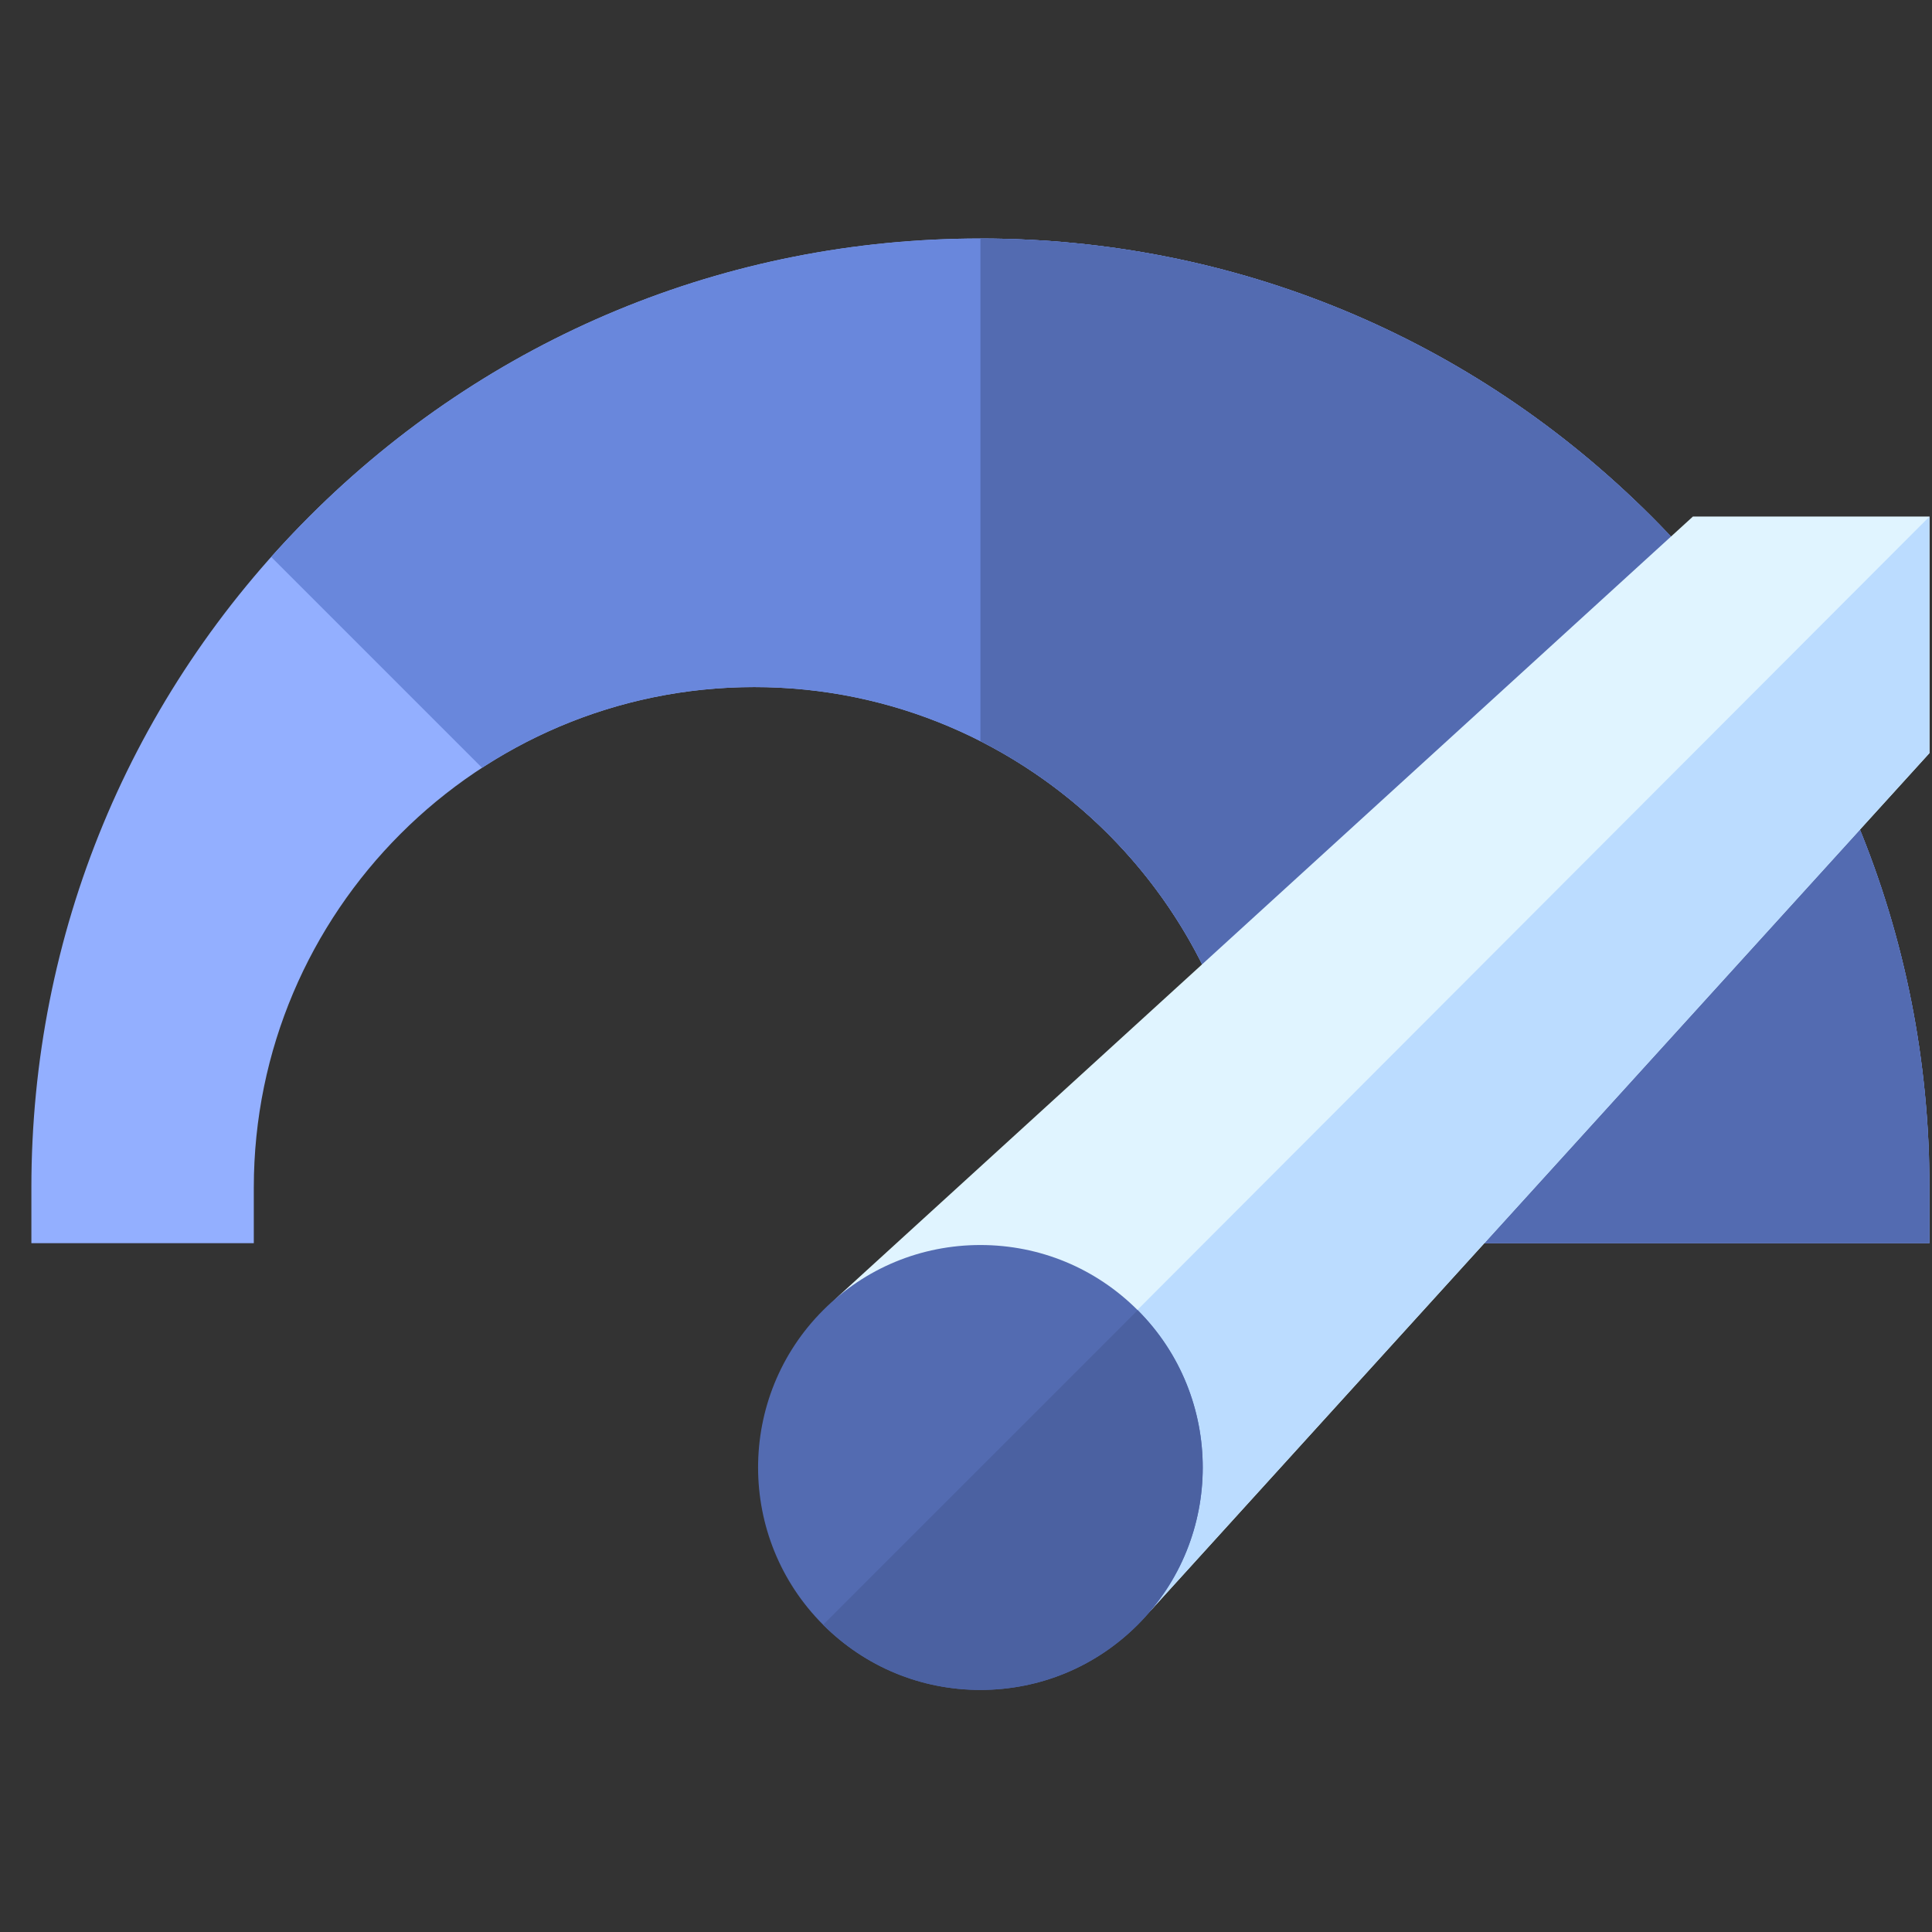 <svg width="57" height="57" viewBox="0 0 57 57" fill="none" xmlns="http://www.w3.org/2000/svg">
<rect x="0" y="0" width="57" height="57" fill="#333333" stroke="none"/>
<g clip-path="url(#clip0_146_62)">
<path d="M56.926 36.677H37.02V35.037C37.02 26.895 30.395 20.271 22.254 20.271C14.112 20.271 7.488 26.895 7.488 35.037V36.677H0.926V35.037C0.926 27.558 3.838 20.526 9.127 15.238C14.415 9.949 21.447 7.037 28.926 7.037C36.405 7.037 43.436 9.949 48.725 15.238C54.013 20.526 56.926 27.558 56.926 35.037V36.677Z" fill="#93AFFF"/>
<path d="M48.725 15.238C43.436 9.949 36.405 7.037 28.926 7.037C21.447 7.037 14.415 9.949 9.127 15.238C8.738 15.626 8.364 16.026 8.001 16.432L14.222 22.653C16.535 21.147 19.294 20.271 22.254 20.271C29.03 20.271 34.753 24.859 36.483 31.092L56.899 33.84C56.605 26.81 53.73 20.243 48.725 15.238Z" fill="#6987DC"/>
<path d="M37.02 35.037V36.677H56.926V35.037C56.926 27.558 54.013 20.526 48.725 15.238C43.436 9.949 36.405 7.037 28.926 7.037V21.867C33.724 24.308 37.02 29.294 37.02 35.037Z" fill="#536BB1"/>
<path d="M49.946 15.24L24.762 38.217C23.841 39.058 23.807 40.498 24.689 41.38L30.84 47.53C31.723 48.413 33.166 48.379 34.006 47.454L56.926 22.218V15.24H49.946Z" fill="#E0F4FF"/>
<path d="M30.839 47.53C31.723 48.413 33.166 48.379 34.005 47.454L56.925 22.218V15.24L27.762 44.452L30.839 47.53Z" fill="#BBDCFF"/>
<path d="M28.925 49.858C27.172 49.858 25.524 49.175 24.285 47.936C21.726 45.377 21.726 41.213 24.285 38.655C25.524 37.415 27.172 36.732 28.925 36.732C30.678 36.732 32.326 37.415 33.566 38.655C36.124 41.213 36.124 45.377 33.566 47.936C32.326 49.175 30.678 49.858 28.925 49.858Z" fill="#536BB1"/>
<path d="M33.566 38.654L24.285 47.936C25.524 49.175 27.172 49.858 28.925 49.858C30.678 49.858 32.326 49.175 33.566 47.936C36.124 45.377 36.124 41.213 33.566 38.654Z" fill="#4B61A1"/>
</g>
<defs>
<clipPath id="clip0_146_62">
<rect width="56" height="56" fill="white" transform="translate(0.926 0.474)"/>
</clipPath>
</defs>
</svg>
